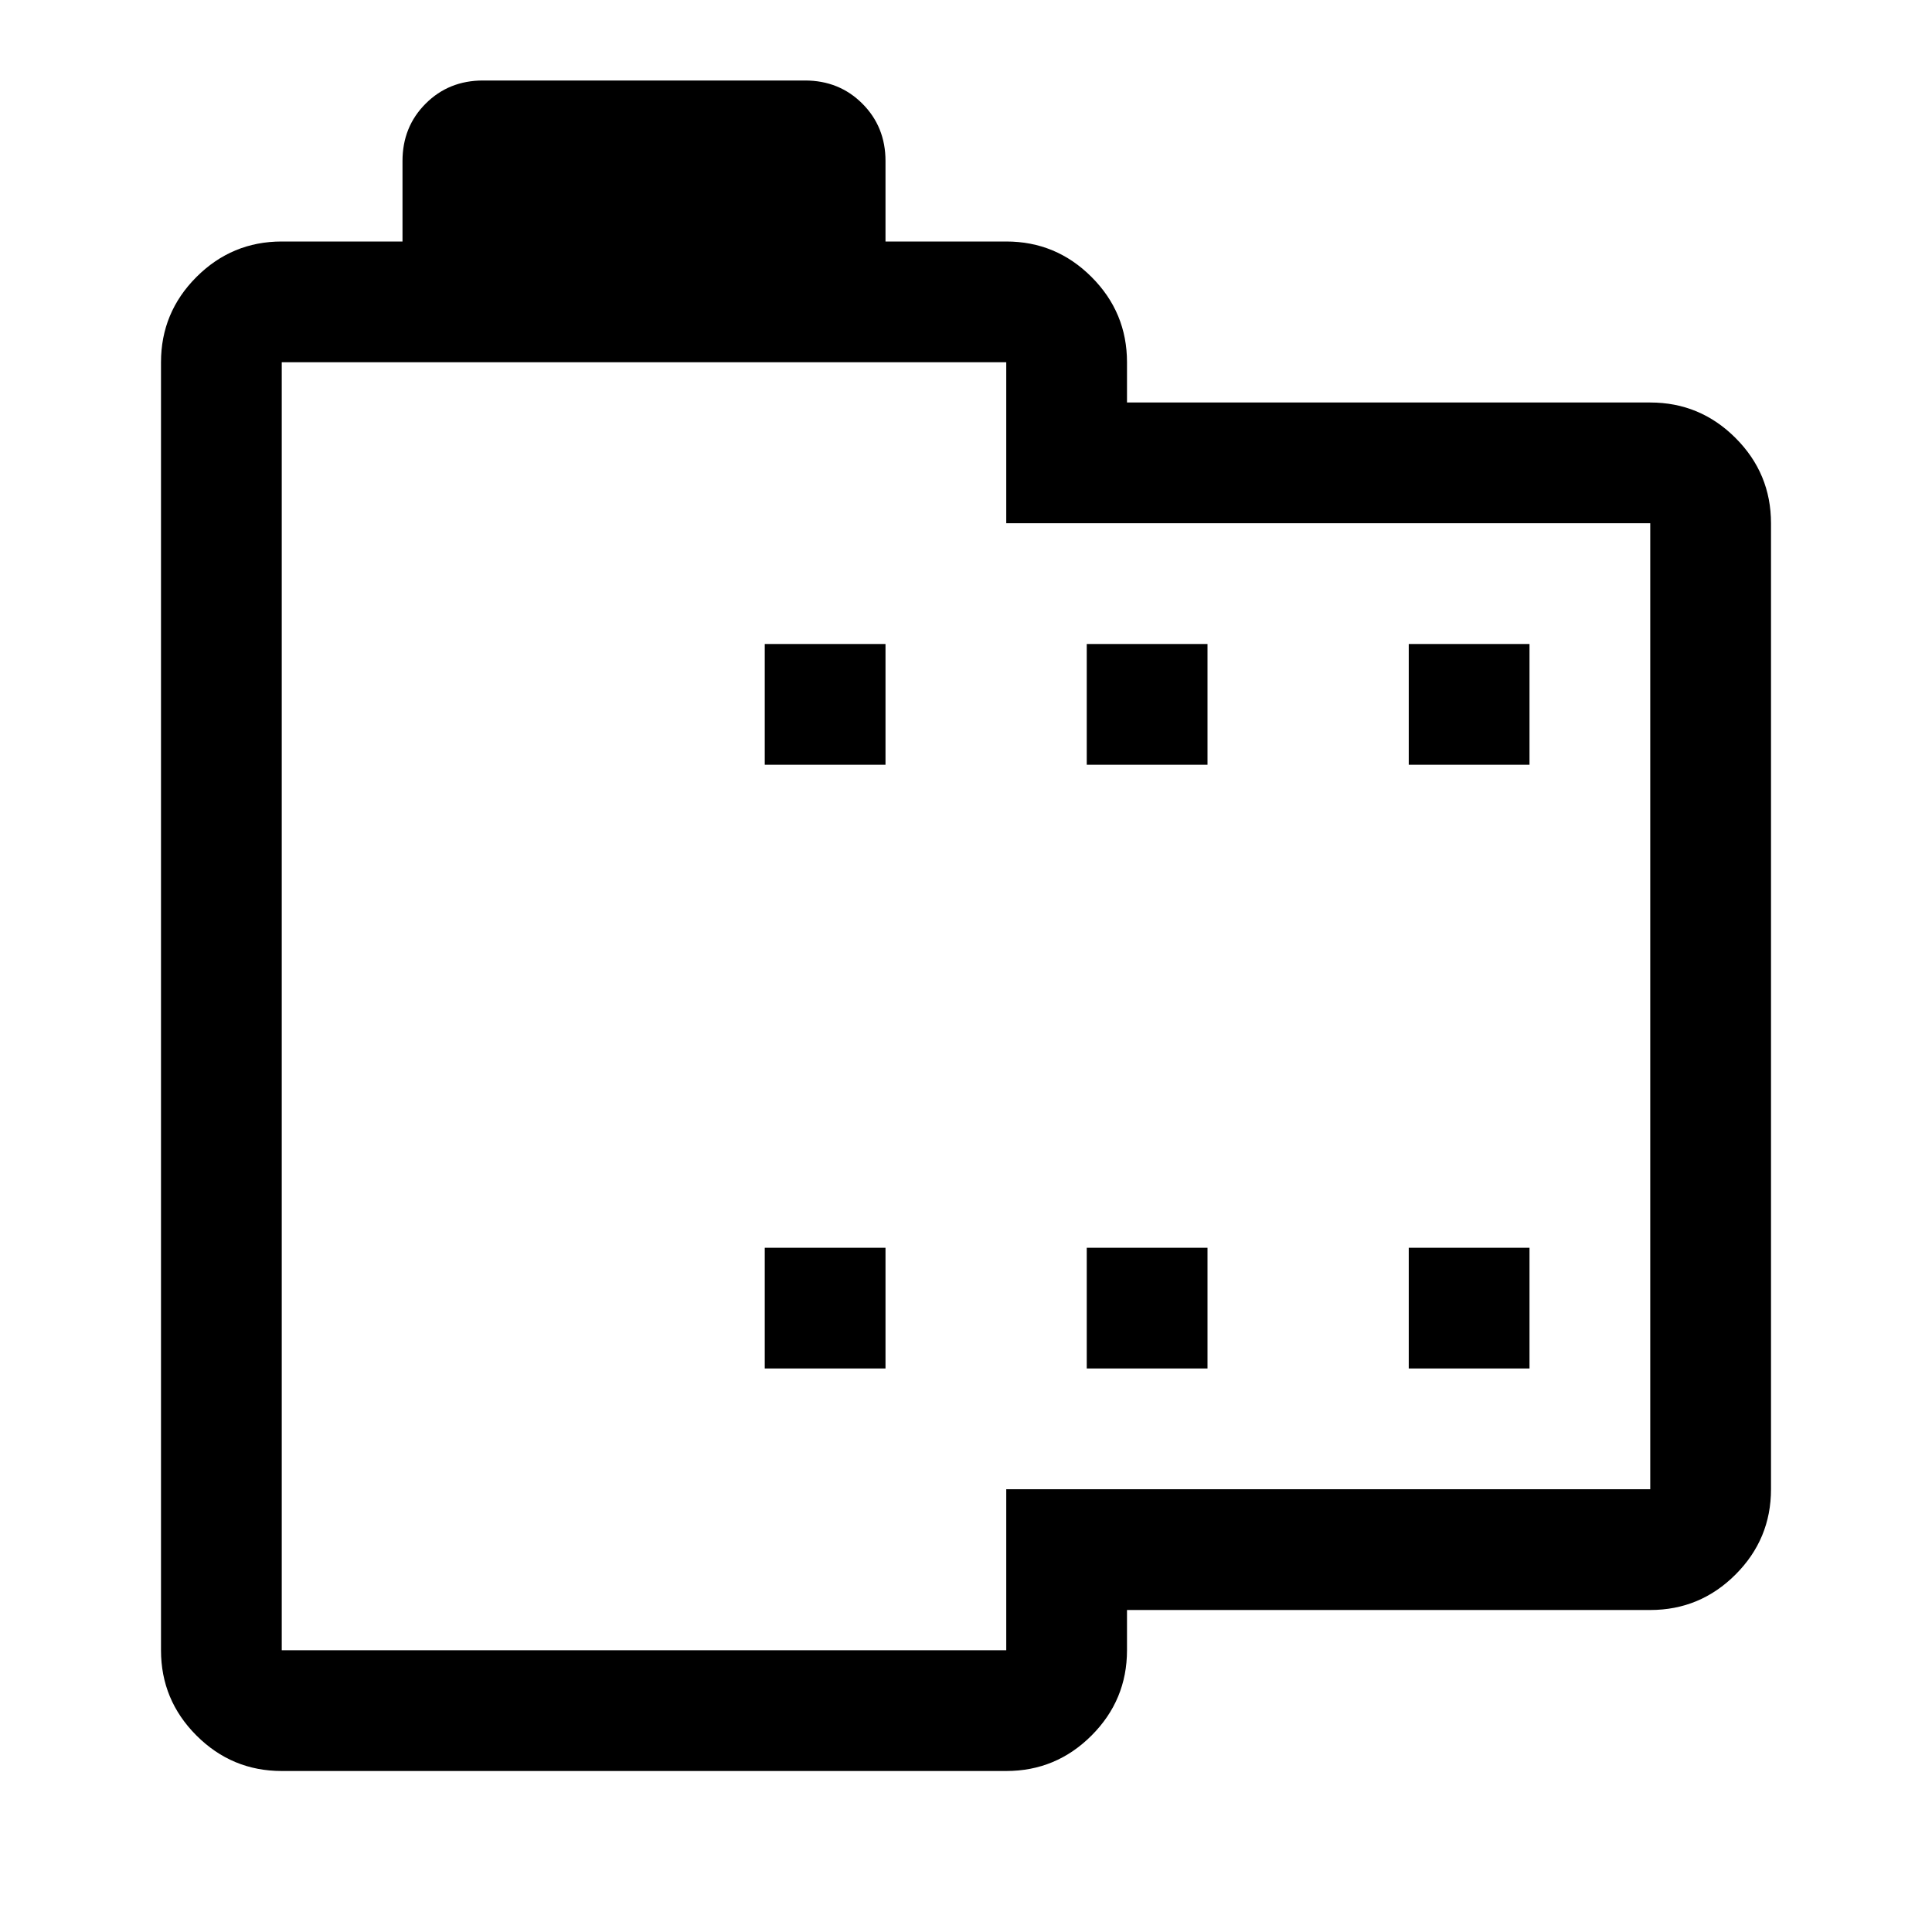 <svg xmlns="http://www.w3.org/2000/svg" width="48" height="48" viewBox="0 96 960 960"><path d="M820 896H560v20q0 24.75-17.625 42.375T500 976H140q-24.75 0-42.375-17.625T80 916V276q0-24.75 17.625-42.375T140 216h60v-40q0-17 11.5-28.5T240 136h160q17 0 28.5 11.5T440 176v40h60q24.75 0 42.375 17.625T560 276v20h260q24.75 0 42.375 17.625T880 356v480q0 24.75-17.625 42.375T820 896Zm0-60V356H500v-80H140v640h360v-80h320Zm-440-60h60v-60h-60v60Zm0-300h60v-60h-60v60Zm160 300h60v-60h-60v60Zm0-300h60v-60h-60v60Zm160 300h60v-60h-60v60Zm0-300h60v-60h-60v60ZM140 276v640-640Z"/></svg>